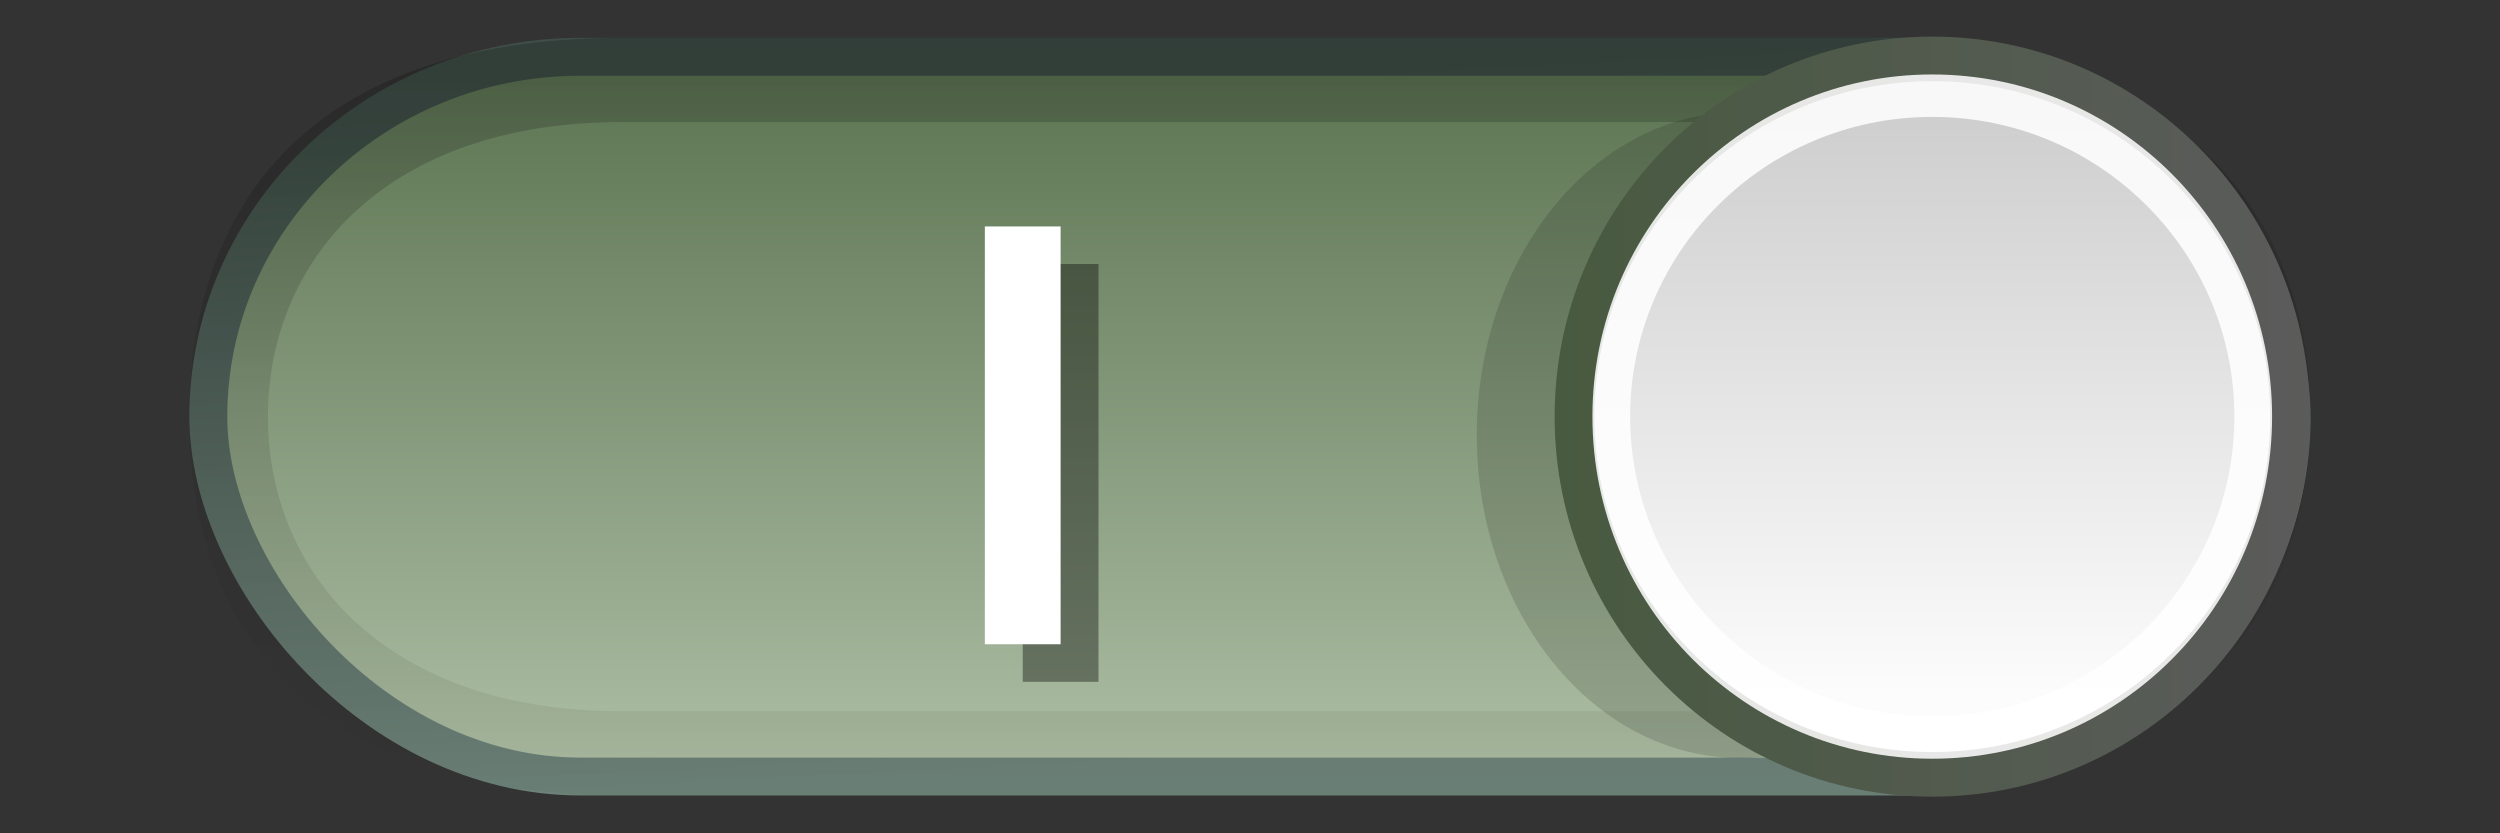 <?xml version="1.0" encoding="UTF-8" standalone="no"?>
<!-- Created with Inkscape (http://www.inkscape.org/) -->

<svg
   xmlns:osb="http://www.openswatchbook.org/uri/2009/osb"
   xmlns:dc="http://purl.org/dc/elements/1.1/"
   xmlns:cc="http://creativecommons.org/ns#"
   xmlns:rdf="http://www.w3.org/1999/02/22-rdf-syntax-ns#"
   xmlns:svg="http://www.w3.org/2000/svg"
   xmlns="http://www.w3.org/2000/svg"
   xmlns:xlink="http://www.w3.org/1999/xlink"
   xmlns:sodipodi="http://sodipodi.sourceforge.net/DTD/sodipodi-0.dtd"
   xmlns:inkscape="http://www.inkscape.org/namespaces/inkscape"
   width="66"
   height="22"
   id="svg2"
   version="1.1"
   inkscape:version="0.48.3.1 r9886"
   sodipodi:docname="switch-on.svg"
   inkscape:export-filename="/usr/share/themes/Gnome-Cupertino-Mint/gtk-3.0/assets/switch-on.png"
   inkscape:export-xdpi="90"
   inkscape:export-ydpi="90">
  <rect width="100%" height="100%" fill="#333333" stroke="none"/>
  <defs
     id="defs4">
    <linearGradient
       id="linearGradient3801">
      <stop
         style="stop-color:#3e4e47;stop-opacity:1;"
         offset="0"
         id="stop3803" />
      <stop
         style="stop-color:#6d8379;stop-opacity:1;"
         offset="1"
         id="stop3805" />
    </linearGradient>
    <linearGradient
       id="linearGradient3797">
      <stop
         style="stop-color:#485a40;stop-opacity:1;"
         offset="0"
         id="stop3799" />
      <stop
         style="stop-color:#5b5b5b;stop-opacity:1;"
         offset="1"
         id="stop3801" />
    </linearGradient>
    <linearGradient
       id="linearGradient3804"
       osb:paint="solid">
      <stop
         style="stop-color:#000000;stop-opacity:1;"
         offset="0"
         id="stop3806" />
    </linearGradient>
    <linearGradient
       id="linearGradient3776">
      <stop
         style="stop-color:#102951;stop-opacity:1;"
         offset="0"
         id="stop3778" />
      <stop
         style="stop-color:#1a4385;stop-opacity:1;"
         offset="1"
         id="stop3780" />
    </linearGradient>
    <linearGradient
       id="linearGradient3768">
      <stop
         style="stop-color:#000000;stop-opacity:0.649;"
         offset="0"
         id="stop3770" />
      <stop
         style="stop-color:#000000;stop-opacity:0;"
         offset="1"
         id="stop3772" />
    </linearGradient>
    <linearGradient
       id="linearGradient3769">
      <stop
         style="stop-color:#cdcdcd;stop-opacity:1;"
         offset="0"
         id="stop3771" />
      <stop
         style="stop-color:#fcfcfc;stop-opacity:1;"
         offset="1"
         id="stop3773" />
    </linearGradient>
    <linearGradient
       id="linearGradient3759">
      <stop
         style="stop-color:#5d7553;stop-opacity:1;"
         offset="0"
         id="stop3761" />
      <stop
         style="stop-color:#b0c1a7;stop-opacity:1;"
         offset="1"
         id="stop3763" />
    </linearGradient>
    <linearGradient
       inkscape:collect="always"
       xlink:href="#linearGradient3759"
       id="linearGradient3765"
       x1="25"
       y1="1033.362"
       x2="25"
       y2="1051.362"
       gradientUnits="userSpaceOnUse"
       gradientTransform="matrix(1.037,0,0,1.111,-1.037,-115.818)" />
    <linearGradient
       inkscape:collect="always"
       xlink:href="#linearGradient3769"
       id="linearGradient3775"
       x1="44.441"
       y1="10.434"
       x2="44.441"
       y2="17.121"
       gradientUnits="userSpaceOnUse" />
    <linearGradient
       inkscape:collect="always"
       xlink:href="#linearGradient4071-3"
       id="linearGradient5149"
       gradientUnits="userSpaceOnUse"
       x1="35"
       y1="3"
       x2="35"
       y2="38"
       gradientTransform="translate(-2,0)" />
    <linearGradient
       inkscape:collect="always"
       id="linearGradient4071-3">
      <stop
         style="stop-color:#000000;stop-opacity:1;"
         offset="0"
         id="stop4073-8" />
      <stop
         style="stop-color:#000000;stop-opacity:0;"
         offset="1"
         id="stop4075-4" />
    </linearGradient>
    <linearGradient
       y2="38"
       x2="35"
       y1="3"
       x1="35"
       gradientTransform="matrix(1.867,0,0,1.25,-35.467,1028.612)"
       gradientUnits="userSpaceOnUse"
       id="linearGradient3950"
       xlink:href="#linearGradient4071-3"
       inkscape:collect="always" />
    <linearGradient
       inkscape:collect="always"
       xlink:href="#linearGradient4071-3-6"
       id="linearGradient5147"
       gradientUnits="userSpaceOnUse"
       x1="35"
       y1="3"
       x2="35"
       y2="26"
       gradientTransform="translate(19,-18.062)" />
    <linearGradient
       id="linearGradient4071-3-6">
      <stop
         style="stop-color:#000000;stop-opacity:1;"
         offset="0"
         id="stop4073-8-9" />
      <stop
         style="stop-color:#3c3c3c;stop-opacity:0;"
         offset="1"
         id="stop4075-4-4" />
    </linearGradient>
    <linearGradient
       y2="26"
       x2="35"
       y1="3"
       x1="35"
       gradientTransform="matrix(1.867,0,0,1.25,-35.467,1028.612)"
       gradientUnits="userSpaceOnUse"
       id="linearGradient3967"
       xlink:href="#linearGradient4071-3-6"
       inkscape:collect="always" />
    <linearGradient
       inkscape:collect="always"
       xlink:href="#linearGradient3797"
       id="linearGradient3803"
       x1="39.75"
       y1="14"
       x2="49.25"
       y2="14"
       gradientUnits="userSpaceOnUse" />
    <linearGradient
       inkscape:collect="always"
       xlink:href="#linearGradient3759"
       id="linearGradient3051"
       gradientUnits="userSpaceOnUse"
       gradientTransform="matrix(1.037,0,0,1.111,-1.037,-115.818)"
       x1="25"
       y1="1033.362"
       x2="25"
       y2="1051.362" />
    <linearGradient
       inkscape:collect="always"
       xlink:href="#linearGradient4071-3"
       id="linearGradient3053"
       gradientUnits="userSpaceOnUse"
       gradientTransform="matrix(1.867,0,0,1.25,-35.467,1028.612)"
       x1="35"
       y1="3"
       x2="35"
       y2="38" />
    <linearGradient
       inkscape:collect="always"
       xlink:href="#linearGradient4071-3-6"
       id="linearGradient3055"
       gradientUnits="userSpaceOnUse"
       gradientTransform="matrix(1.867,0,0,1.25,-35.467,1028.612)"
       x1="35"
       y1="3"
       x2="35"
       y2="26" />
    <linearGradient
       inkscape:collect="always"
       xlink:href="#linearGradient3769"
       id="linearGradient3057"
       gradientUnits="userSpaceOnUse"
       x1="44.441"
       y1="10.434"
       x2="44.441"
       y2="17.121" />
    <linearGradient
       inkscape:collect="always"
       xlink:href="#linearGradient3797"
       id="linearGradient3059"
       gradientUnits="userSpaceOnUse"
       x1="39.75"
       y1="14"
       x2="49.25"
       y2="14" />
    <linearGradient
       inkscape:collect="always"
       xlink:href="#linearGradient4071-3-6"
       id="linearGradient3054"
       gradientUnits="userSpaceOnUse"
       gradientTransform="matrix(1.867,0,0,1.25,-30.467,1027.612)"
       x1="35"
       y1="3"
       x2="35"
       y2="26" />
    <linearGradient
       inkscape:collect="always"
       xlink:href="#linearGradient4071-3"
       id="linearGradient3058"
       gradientUnits="userSpaceOnUse"
       gradientTransform="matrix(1.867,0,0,1.243,-30.467,1049.633)"
       x1="35"
       y1="3"
       x2="35"
       y2="38" />
    <linearGradient
       inkscape:collect="always"
       xlink:href="#linearGradient3759"
       id="linearGradient3061"
       gradientUnits="userSpaceOnUse"
       gradientTransform="matrix(1.019,0,0,1.056,4.481,-58.911)"
       x1="25"
       y1="1033.362"
       x2="25"
       y2="1051.362" />
    <linearGradient
       inkscape:collect="always"
       xlink:href="#linearGradient3801"
       id="linearGradient3807"
       x1="40"
       y1="1031.362"
       x2="41"
       y2="1050.362"
       gradientUnits="userSpaceOnUse"
       gradientTransform="matrix(0.982,0,0,0.95,0.589,52.172)" />
  </defs>
  <sodipodi:namedview
     id="base"
     pagecolor="#ffffff"
     bordercolor="#666666"
     borderopacity="1.0"
     inkscape:pageopacity="0.0"
     inkscape:pageshadow="2"
     inkscape:zoom="13.810607"
     inkscape:cx="36.562944"
     inkscape:cy="6.6444932"
     inkscape:document-units="px"
     inkscape:current-layer="layer1"
     showgrid="true"
     showguides="false"
     inkscape:window-width="1465"
     inkscape:window-height="965"
     inkscape:window-x="164"
     inkscape:window-y="54"
     inkscape:window-maximized="0">
    <inkscape:grid
       type="xygrid"
       id="grid2985"
       empspacing="5"
       visible="true"
       enabled="true"
       snapvisiblegridlinesonly="true" />
  </sodipodi:namedview>
  <g
     inkscape:label="Capa 1"
     inkscape:groupmode="layer"
     id="layer1"
     transform="translate(0,-1030.362)">
    <flowRoot
       xml:space="preserve"
       id="flowRoot3844"
       style="font-size:10px;font-style:normal;font-weight:bold;line-height:125%;letter-spacing:0px;word-spacing:0px;fill:#000000;fill-opacity:1;stroke:none;font-family:Sans;-inkscape-font-specification:Sans Bold"><flowRegion
         id="flowRegion3846"><rect
           id="rect3848"
           width="17.595"
           height="12.092"
           x="9.123"
           y="4.07" /></flowRegion><flowPara
         id="flowPara3850" /></flowRoot>    <rect
       style="fill:url(#linearGradient3061);fill-opacity:1;stroke:url(#linearGradient3807);stroke-width:1;stroke-miterlimit:4;stroke-dasharray:none"
       id="rect2989"
       width="55"
       height="19"
       x="5.5"
       y="1031.862"
       rx="9.821"
       ry="9.5" />
    <path
       style="opacity:0.2;color:#000000;fill:url(#linearGradient3054);fill-opacity:1;fill-rule:nonzero;stroke:none;stroke-width:2;marker:none;visibility:visible;display:inline;overflow:visible;enable-background:accumulate"
       d="M 16.407,1031.362 C 8.134,1031.362 5,1035.822 5,1041.362 c 0,5.54 3.134,10 11.407,10 l 32.593,0 c 8.273,0 12,-4.46 12,-10 0,-5.54 -3.727,-10 -12,-10 z m 0,2.222 32.593,0 c 6.202,0 9.926,3.625 9.926,7.778 0,4.153 -3.724,7.778 -9.926,7.778 l -32.593,0 c -6.202,0 -9.333,-3.625 -9.333,-7.778 0,-4.153 3.131,-7.778 9.333,-7.778 z"
       id="rect4950"
       inkscape:connector-curvature="0"
       sodipodi:nodetypes="ssssssssssssss" />
    <path
       transform="matrix(1.541,0,0,2.131,-22.653,1012.013)"
       d="m 49,14 c 0,2.209 -2.015,4 -4.5,4 -2.485,0 -4.5,-1.791 -4.5,-4 0,-2.209 2.015,-4 4.5,-4 2.485,0 4.5,1.791 4.5,4 z"
       sodipodi:ry="4"
       sodipodi:rx="4.5"
       sodipodi:cy="14"
       sodipodi:cx="44.5"
       id="path3791"
       style="fill:#000000;fill-opacity:0.133;stroke:none"
       sodipodi:type="arc" />
    <path
       sodipodi:type="arc"
       style="fill:url(#linearGradient3057);fill-opacity:1;stroke:url(#linearGradient3059);stroke-width:0.499;stroke-linecap:square;stroke-miterlimit:4;stroke-opacity:1;stroke-dasharray:none"
       id="path3767"
       sodipodi:cx="44.5"
       sodipodi:cy="14"
       sodipodi:rx="4.5"
       sodipodi:ry="4"
       d="m 49,14 c 0,2.209 -2.015,4 -4.5,4 -2.485,0 -4.5,-1.791 -4.5,-4 0,-2.209 2.015,-4 4.5,-4 2.485,0 4.5,1.791 4.5,4 z"
       transform="matrix(2.099,0,0,2.361,-42.394,1008.307)" />
    <path
       transform="matrix(1.883,0,0,2.118,-32.782,1011.708)"
       d="m 49,14 c 0,2.209 -2.015,4 -4.5,4 -2.485,0 -4.5,-1.791 -4.5,-4 0,-2.209 2.015,-4 4.5,-4 2.485,0 4.5,1.791 4.5,4 z"
       sodipodi:ry="4"
       sodipodi:rx="4.5"
       sodipodi:cy="14"
       sodipodi:cx="44.5"
       id="path3764"
       style="fill:none;stroke:#ffffff;stroke-width:0.529;stroke-linecap:square;stroke-miterlimit:4;stroke-opacity:0.863;stroke-dasharray:none"
       sodipodi:type="arc" />
    <path
       inkscape:connector-curvature="0"
       id="path3805"
       d="m 28,1037.332 0,11.03"
       style="fill:none;stroke:#000000;stroke-width:2;stroke-linecap:butt;stroke-linejoin:miter;stroke-miterlimit:4;stroke-opacity:0.376;stroke-dasharray:none" />
    <path
       style="fill:none;stroke:#ffffff;stroke-width:2;stroke-linecap:butt;stroke-linejoin:miter;stroke-miterlimit:4;stroke-opacity:1;stroke-dasharray:none"
       d="m 27,1036.34 0,11.03"
       id="path3035"
       inkscape:connector-curvature="0" />
  </g>
</svg>
